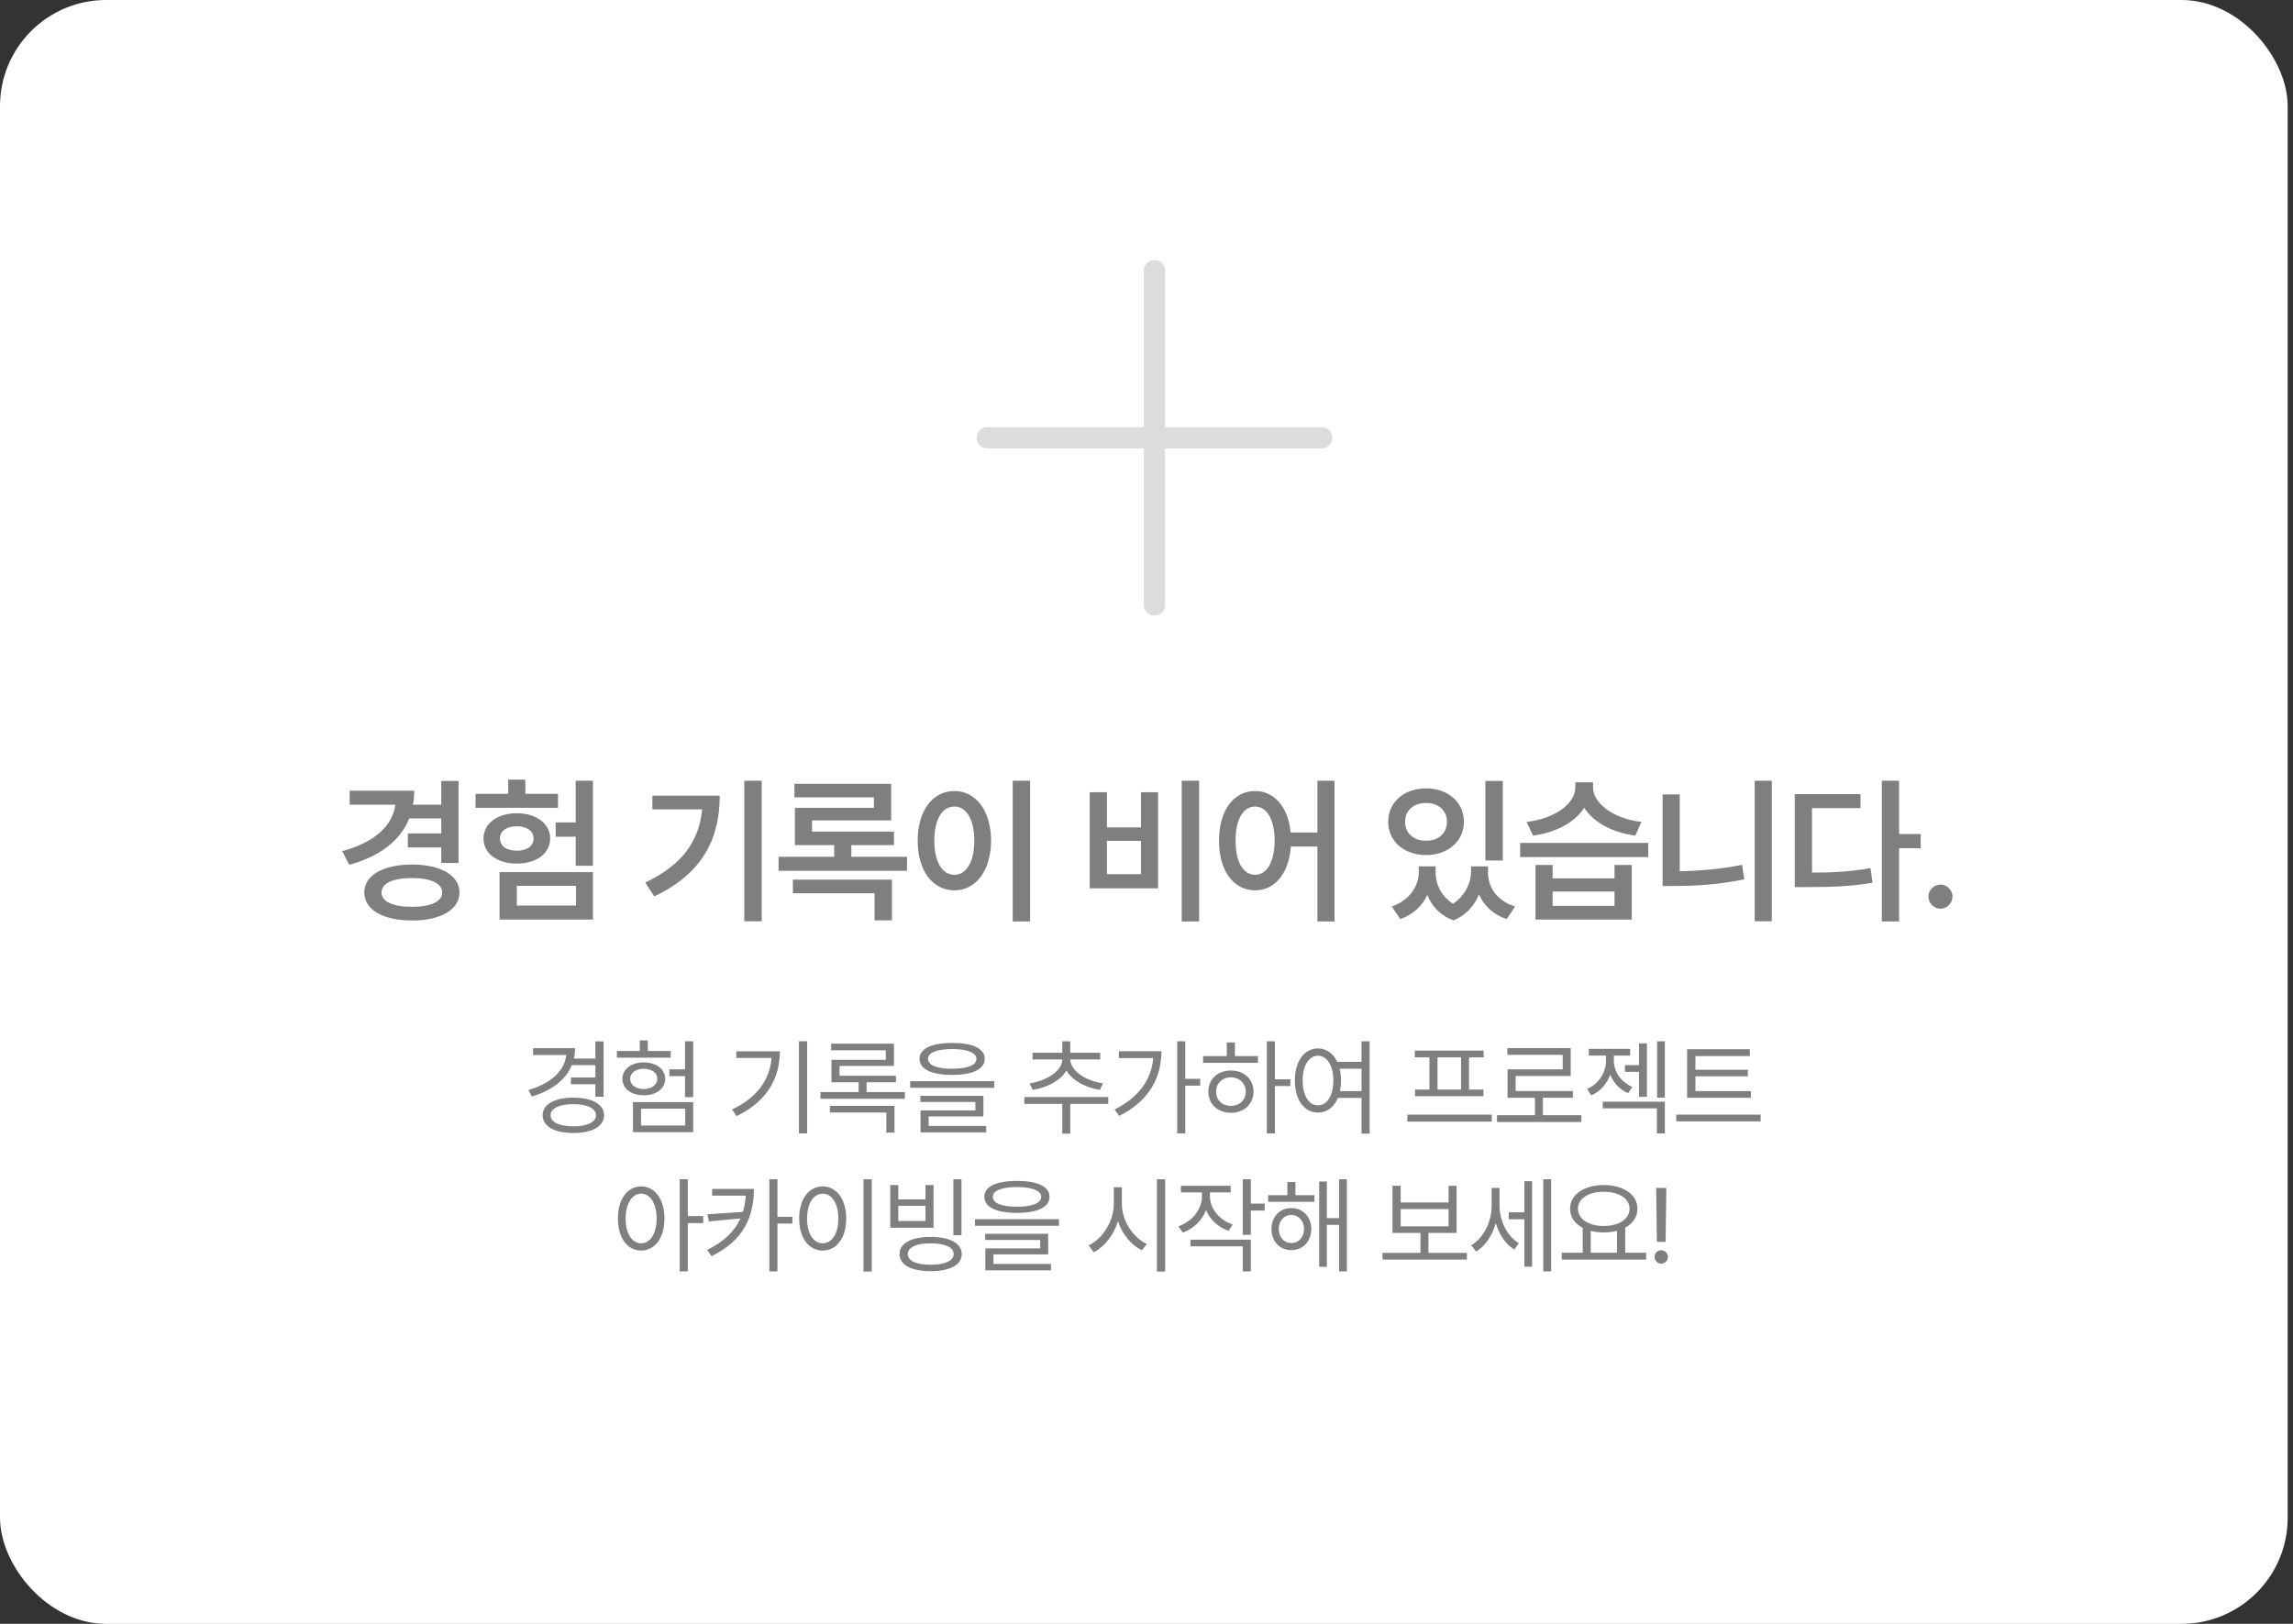 <svg width="432" height="306" viewBox="0 0 432 306" fill="none" xmlns="http://www.w3.org/2000/svg">
<rect x="0" y="0" width="432" height="306" fill="#333333" stroke="none"/>
<rect width="431" height="306" rx="20" fill="white"/>
<path d="M86.388 147.152V162.621H83.136V159.691H76.838V157.055H83.136V154.213H77.101C75.417 158.432 71.564 161.376 65.793 162.973L64.474 160.395C70.671 158.71 73.967 155.575 74.494 151.635H65.881V148.998H78.039C78.039 149.921 77.966 150.8 77.805 151.635H83.136V147.152H86.388ZM77.629 162.914C82.99 162.914 86.564 164.936 86.564 168.188C86.564 171.439 82.99 173.461 77.629 173.461C72.209 173.461 68.635 171.439 68.635 168.188C68.635 164.936 72.209 162.914 77.629 162.914ZM77.629 165.463C74.055 165.463 71.886 166.43 71.886 168.188C71.886 169.916 74.055 170.883 77.629 170.883C81.115 170.883 83.312 169.916 83.312 168.188C83.312 166.43 81.115 165.463 77.629 165.463ZM111.716 147.123V163.148H108.464V157.67H104.685V154.975H108.464V147.123H111.716ZM111.716 164.35V173.285H94.109V164.35H111.716ZM97.361 166.928V170.648H108.523V166.928H97.361ZM105.124 149.584V152.221H89.597V149.584H95.749V146.918H98.972V149.584H105.124ZM97.361 153.246C101.052 153.246 103.63 155.209 103.66 157.992C103.63 160.863 101.052 162.738 97.361 162.738C93.699 162.738 91.091 160.863 91.091 157.992C91.091 155.209 93.699 153.246 97.361 153.246ZM97.361 155.707C95.456 155.707 94.197 156.586 94.197 157.992C94.197 159.457 95.456 160.307 97.361 160.307C99.265 160.307 100.525 159.457 100.525 157.992C100.525 156.586 99.265 155.707 97.361 155.707ZM143.504 147.123V173.607H140.223V147.123H143.504ZM135.594 149.936C135.594 157.816 132.547 164.525 123.26 168.92L121.561 166.312C128.49 163.017 131.712 158.534 132.284 152.514H122.909V149.936H135.594ZM170.883 161.449V164.086H146.684V161.449H157.172V159.252H149.76V152.221H164.643V150.258H149.672V147.709H167.895V154.594H152.983V156.703H168.422V159.252H160.395V161.449H170.883ZM168.041 165.756V173.432H164.76V168.334H149.379V165.756H168.041ZM194.072 147.123V173.637H190.791V147.123H194.072ZM179.804 149.057C183.789 149.057 186.689 152.689 186.719 158.402C186.689 164.174 183.789 167.777 179.804 167.777C175.791 167.777 172.89 164.174 172.89 158.402C172.89 152.689 175.791 149.057 179.804 149.057ZM179.804 151.986C177.549 151.986 176.025 154.359 176.025 158.402C176.025 162.475 177.549 164.848 179.804 164.848C182.031 164.848 183.554 162.475 183.554 158.402C183.554 154.359 182.031 151.986 179.804 151.986ZM225.919 147.123V173.637H222.638V147.123H225.919ZM208.546 149.291V155.912H214.962V149.291H218.185V167.396H205.294V149.291H208.546ZM208.546 164.73H214.962V158.461H208.546V164.73ZM236.452 149.057C240.041 149.057 242.692 152.045 243.161 156.879H248.2V147.123H251.422V173.637H248.2V159.516H243.19C242.838 164.628 240.143 167.777 236.452 167.777C232.467 167.777 229.655 164.174 229.655 158.402C229.655 152.689 232.467 149.057 236.452 149.057ZM236.452 151.986C234.254 151.986 232.76 154.359 232.79 158.402C232.76 162.475 234.254 164.848 236.452 164.848C238.649 164.848 240.114 162.475 240.143 158.402C240.114 154.359 238.649 151.986 236.452 151.986ZM270.467 164.35C270.467 166.547 271.477 168.861 273.748 170.297C276.048 168.759 277.117 166.356 277.146 164.35V163.266H280.34V164.35C280.31 167.133 281.951 169.711 285.437 170.824L283.855 173.197C281.277 172.333 279.563 170.648 278.64 168.539C277.791 170.619 276.223 172.479 273.836 173.432C271.316 172.523 269.734 170.736 268.914 168.627C267.962 170.663 266.277 172.318 263.816 173.197L262.205 170.824C265.633 169.623 267.273 166.928 267.303 164.35V163.266H270.467V164.35ZM283.123 147.152V162.152H279.842V147.152H283.123ZM268.68 148.559C272.752 148.559 275.799 151.137 275.799 154.857C275.799 158.549 272.752 161.127 268.68 161.127C264.578 161.127 261.531 158.549 261.531 154.857C261.531 151.137 264.578 148.559 268.68 148.559ZM268.68 151.312C266.365 151.312 264.695 152.689 264.724 154.857C264.695 157.025 266.365 158.432 268.68 158.432C270.965 158.432 272.605 157.025 272.605 154.857C272.605 152.689 270.965 151.312 268.68 151.312ZM292.513 163.002V165.521H304.173V163.002H307.425V173.285H289.29V163.002H292.513ZM292.513 170.707H304.173V168.012H292.513V170.707ZM310.531 158.842V161.508H286.39V158.842H310.531ZM300.13 148.412C300.13 151.254 303.763 154.242 309.242 154.887L308.099 157.465C303.661 156.864 300.16 154.901 298.46 152.221C296.746 154.916 293.231 156.864 288.822 157.465L287.62 154.887C293.158 154.213 296.761 151.342 296.79 148.412V147.416H300.13V148.412ZM333.808 147.123V173.607H330.585V147.123H333.808ZM316.464 149.701V164.174C320.185 164.115 324.14 163.778 328.212 162.973L328.622 165.697C323.964 166.664 319.628 166.957 315.526 166.957H313.241V149.701H316.464ZM357.788 147.123V157.172H361.86V159.838H357.788V173.637H354.536V147.123H357.788ZM350.522 149.643V152.279H341.381V164.438C345.498 164.438 348.75 164.232 352.397 163.588L352.778 166.342C348.676 167.045 345.102 167.162 340.327 167.162H338.13V149.643H350.522ZM365.596 171.234C364.336 171.234 363.311 170.209 363.311 168.949C363.311 167.719 364.336 166.693 365.596 166.693C366.797 166.693 367.852 167.719 367.852 168.949C367.852 170.209 366.797 171.234 365.596 171.234Z" fill="#7F7F7F"/>
<path d="M113.715 196.238V206.668H112.172V204.324H107.562V203.055H112.172V200.711H107.738C106.596 203.504 103.91 205.525 100.199 206.629L99.555 205.418C103.754 204.168 106.361 201.824 106.684 198.816H100.434V197.527H108.344C108.344 198.211 108.266 198.865 108.129 199.48H112.172V196.238H113.715ZM108.031 206.844C111.547 206.844 113.812 208.094 113.812 210.164C113.812 212.254 111.547 213.504 108.031 213.504C104.477 213.504 102.23 212.254 102.23 210.164C102.23 208.094 104.477 206.844 108.031 206.844ZM108.031 208.074C105.414 208.055 103.734 208.855 103.734 210.164C103.734 211.473 105.414 212.254 108.031 212.254C110.609 212.254 112.27 211.473 112.289 210.164C112.27 208.855 110.609 208.055 108.031 208.074ZM130.6 196.219V206.746H129.057V202.781H126.108V201.512H129.057V196.219H130.6ZM130.6 207.684V213.348H119.252V207.684H130.6ZM120.776 208.914V212.098H129.096V208.914H120.776ZM126.362 198.055V199.305H116.225V198.055H120.541V196.062H122.045V198.055H126.362ZM121.284 200.203C123.647 200.203 125.307 201.473 125.327 203.289C125.307 205.164 123.647 206.395 121.284 206.395C118.92 206.395 117.26 205.164 117.26 203.289C117.26 201.473 118.92 200.203 121.284 200.203ZM121.284 201.395C119.78 201.395 118.725 202.176 118.725 203.289C118.725 204.441 119.78 205.203 121.284 205.223C122.787 205.203 123.842 204.441 123.842 203.289C123.842 202.176 122.787 201.395 121.284 201.395ZM152.066 196.219V213.582H150.523V196.219H152.066ZM146.929 198.113C146.909 203.113 144.585 207.527 138.765 210.32L137.925 209.07C142.622 206.844 145.015 203.514 145.366 199.363H138.726V198.113H146.929ZM170.474 205.789V207.059H154.576V205.789H161.763V203.953H156.646V199.715H166.88V197.918H156.587V196.668H168.423V200.867H158.17V202.723H168.795V203.953H163.267V205.789H170.474ZM168.521 208.387V213.426H166.978V209.637H156.353V208.387H168.521ZM179.391 196.531C183.258 196.531 185.523 197.586 185.523 199.52C185.523 201.492 183.258 202.547 179.391 202.566C175.523 202.547 173.238 201.492 173.238 199.52C173.238 197.586 175.523 196.531 179.391 196.531ZM179.391 197.684C176.5 197.684 174.82 198.387 174.84 199.52C174.82 200.73 176.5 201.395 179.391 201.395C182.262 201.395 183.961 200.73 183.961 199.52C183.961 198.387 182.262 197.684 179.391 197.684ZM187.301 203.738V204.988H171.48V203.738H187.301ZM185.27 206.492V210.379H174.957V212.176H185.797V213.387H173.434V209.246H183.766V207.664H173.395V206.492H185.27ZM208.805 206.727V208.016H201.637V213.621H200.134V208.016H192.985V206.727H208.805ZM201.657 199.656C201.657 201.824 204.684 203.719 207.79 204.148L207.223 205.379C204.538 204.969 202.009 203.621 200.915 201.727C199.802 203.641 197.233 204.969 194.548 205.379L193.981 204.148C197.067 203.719 200.134 201.844 200.134 199.656V199.637H194.528V198.387H200.134V196.219H201.637V198.387H207.282V199.637H201.657V199.656ZM223.308 196.219V203.289H226.12V204.578H223.308V213.582H221.784V196.219H223.308ZM218.816 198.094C218.816 203.016 216.511 207.488 210.847 210.281L209.988 209.07C214.48 206.834 216.921 203.494 217.273 199.383H210.788V198.094H218.816ZM240.193 196.219V203.387H243.103V204.656H240.193V213.582H238.67V196.219H240.193ZM236.99 199.012V200.281H226.658V199.012H231.13V196.434H232.654V199.012H236.99ZM231.912 201.727C234.373 201.727 236.15 203.367 236.17 205.711C236.15 208.055 234.373 209.695 231.912 209.695C229.431 209.695 227.634 208.055 227.654 205.711C227.634 203.367 229.431 201.727 231.912 201.727ZM231.912 203.016C230.291 203.016 229.099 204.148 229.119 205.711C229.099 207.293 230.291 208.406 231.912 208.387C233.513 208.406 234.685 207.293 234.705 205.711C234.685 204.148 233.513 203.016 231.912 203.016ZM248.309 197.566C249.9 197.576 251.189 198.504 251.941 200.105H256.512V196.219H258.035V213.621H256.512V206.883H252.059C251.326 208.641 249.988 209.656 248.309 209.656C245.75 209.656 243.953 207.312 243.953 203.621C243.953 199.93 245.75 197.586 248.309 197.566ZM248.309 198.934C246.59 198.953 245.418 200.789 245.418 203.621C245.418 206.453 246.59 208.289 248.309 208.289C250.008 208.289 251.199 206.453 251.199 203.621C251.199 200.789 250.008 198.953 248.309 198.934ZM252.391 201.395C252.547 202.068 252.645 202.811 252.645 203.621C252.645 204.334 252.566 205.008 252.449 205.613H256.512V201.395H252.391ZM281.044 210.047V211.355H265.145V210.047H281.044ZM279.52 197.977V199.246H276.766V205.32H279.481V206.57H266.591V205.32H269.305V199.246H266.552V197.977H279.52ZM270.829 205.32H275.263V199.246H270.829V205.32ZM297.929 210.145V211.434H282.03V210.145H289.179V206.863H284.023V201.512H294.413V198.777H283.984V197.508H295.917V202.762H285.546V205.594H296.327V206.863H290.683V210.145H297.929ZM310.283 196.609V206.688H308.798V201.98H306.142V200.711H308.798V196.609H310.283ZM304.052 199.949C304.052 201.844 305.322 203.895 307.529 204.812L306.728 205.984C305.097 205.301 303.955 204.002 303.369 202.508C302.754 204.197 301.543 205.652 299.814 206.414L298.994 205.203C301.259 204.246 302.568 202.02 302.568 199.949V198.914H299.326V197.645H307.119V198.914H304.052V199.949ZM313.662 196.219V206.844H312.197V196.219H313.662ZM313.662 207.605V213.582H312.158V208.855H301.962V207.605H313.662ZM329.863 205.613V206.863H317.852V197.723H329.668V199.012H319.414V201.59H329.297V202.82H319.414V205.613H329.863ZM331.699 210.047V211.316H315.801V210.047H331.699ZM120.795 223.566C123.354 223.586 125.17 225.93 125.19 229.621C125.17 233.312 123.354 235.656 120.795 235.656C118.217 235.656 116.42 233.312 116.42 229.621C116.42 225.93 118.217 223.586 120.795 223.566ZM120.795 224.934C119.077 224.953 117.866 226.789 117.866 229.621C117.866 232.453 119.077 234.289 120.795 234.289C122.534 234.289 123.705 232.453 123.705 229.621C123.705 226.789 122.534 224.953 120.795 224.934ZM129.584 222.219V229.152H132.495V230.48H129.584V239.582H128.061V222.219H129.584ZM142.036 224.035C142.016 229.055 140.317 233.645 134.067 236.711L133.208 235.539C136.479 233.957 138.442 231.945 139.497 229.602L133.54 230.168L133.286 228.82L139.966 228.371C140.268 227.395 140.444 226.369 140.512 225.305H134.165V224.035H142.036ZM146.47 222.219V229.289H149.282V230.578H146.47V239.582H144.946V222.219H146.47ZM164.234 222.219V239.621H162.691V222.219H164.234ZM154.995 223.566C157.573 223.586 159.429 225.93 159.429 229.621C159.429 233.312 157.573 235.656 154.995 235.656C152.398 235.656 150.562 233.312 150.562 229.621C150.562 225.93 152.398 223.586 154.995 223.566ZM154.995 224.934C153.257 224.953 152.046 226.789 152.046 229.621C152.046 232.453 153.257 234.289 154.995 234.289C156.734 234.289 157.945 232.453 157.945 229.621C157.945 226.789 156.734 224.953 154.995 224.934ZM169.244 223.312V226.008H174.361V223.312H175.884V231.359H167.72V223.312H169.244ZM169.244 230.09H174.361V227.219H169.244V230.09ZM181.138 222.238V232.766H179.615V222.238H181.138ZM175.337 233.078C178.97 233.098 181.177 234.27 181.197 236.34C181.177 238.371 178.97 239.543 175.337 239.543C171.685 239.543 169.478 238.371 169.478 236.34C169.478 234.27 171.685 233.098 175.337 233.078ZM175.337 234.289C172.623 234.289 171.021 235.051 171.021 236.34C171.021 237.57 172.623 238.332 175.337 238.332C178.033 238.332 179.673 237.57 179.673 236.34C179.673 235.051 178.033 234.289 175.337 234.289ZM191.598 222.531C195.465 222.531 197.73 223.586 197.73 225.52C197.73 227.492 195.465 228.547 191.598 228.566C187.73 228.547 185.445 227.492 185.445 225.52C185.445 223.586 187.73 222.531 191.598 222.531ZM191.598 223.684C188.707 223.684 187.027 224.387 187.047 225.52C187.027 226.73 188.707 227.395 191.598 227.395C194.469 227.395 196.168 226.73 196.168 225.52C196.168 224.387 194.469 223.684 191.598 223.684ZM199.508 229.738V230.988H183.688V229.738H199.508ZM197.477 232.492V236.379H187.164V238.176H198.004V239.387H185.641V235.246H195.973V233.664H185.602V232.492H197.477ZM211.364 226.887C211.345 230.051 213.512 233.254 216.071 234.406L215.134 235.617C213.161 234.65 211.452 232.609 210.622 230.129C209.811 232.756 208.102 234.943 206.071 235.969L205.095 234.68C207.673 233.488 209.821 230.188 209.841 226.887V223.723H211.364V226.887ZM219.509 222.219V239.621H217.966V222.219H219.509ZM227.956 225.441C227.956 227.746 229.655 229.855 232.234 230.754L231.452 231.945C229.47 231.242 227.956 229.816 227.214 228.02C226.472 229.992 224.88 231.525 222.839 232.277L222.019 231.086C224.616 230.168 226.433 227.922 226.452 225.441V224.699H222.487V223.449H231.862V224.699H227.956V225.441ZM235.652 222.219V226.809H238.269V228.117H235.652V232.688H234.128V222.219H235.652ZM235.652 233.605V239.582H234.128V234.855H224.284V233.605H235.652ZM247.634 225.227V226.477H238.923V225.227H242.537V222.746H244.06V225.227H247.634ZM243.279 227.648C245.466 227.648 247.029 229.289 247.048 231.594C247.029 233.918 245.466 235.578 243.279 235.578C241.111 235.578 239.548 233.918 239.548 231.594C239.548 229.289 241.111 227.648 243.279 227.648ZM243.279 228.938C241.912 228.957 240.916 230.07 240.916 231.594C240.916 233.137 241.912 234.25 243.279 234.23C244.666 234.25 245.681 233.137 245.681 231.594C245.681 230.07 244.666 228.957 243.279 228.938ZM253.748 222.219V239.582H252.283V230.812H249.978V238.723H248.533V222.648H249.978V229.543H252.283V222.219H253.748ZM276.366 236.086V237.355H260.467V236.086H267.616V232.336H262.342V223.449H263.885V226.594H272.909V223.449H274.413V232.336H269.12V236.086H276.366ZM263.885 231.086H272.909V227.844H263.885V231.086ZM282.509 227.16C282.509 229.914 283.856 232.902 286.161 234.27L285.282 235.461C283.612 234.445 282.411 232.59 281.805 230.48C281.161 232.785 279.872 234.768 278.134 235.832L277.157 234.68C279.559 233.273 281.024 230.188 281.024 227.219V223.859H282.509V227.16ZM292.235 222.219V239.582H290.751V222.219H292.235ZM288.641 222.59V238.703H287.196V229.758H284.247V228.449H287.196V222.59H288.641ZM310.136 236.066V237.355H294.237V236.066H298.183V231.379C296.698 230.607 295.8 229.357 295.8 227.785C295.8 225.09 298.437 223.332 302.148 223.312C305.859 223.332 308.495 225.09 308.495 227.785C308.495 229.328 307.626 230.568 306.191 231.34V236.066H310.136ZM302.148 224.582C299.296 224.562 297.284 225.852 297.284 227.785C297.284 229.719 299.296 231.027 302.148 231.027C304.98 231.027 307.011 229.719 307.011 227.785C307.011 225.852 304.98 224.562 302.148 224.582ZM299.687 236.066H304.648V231.926C303.896 232.131 303.056 232.238 302.148 232.238C301.259 232.238 300.429 232.141 299.687 231.945V236.066ZM313.935 223.859L313.798 234.016H312.158L312.021 223.859H313.935ZM312.978 238.117C312.295 238.117 311.709 237.551 311.728 236.848C311.709 236.164 312.295 235.598 312.978 235.598C313.662 235.598 314.228 236.164 314.228 236.848C314.228 237.551 313.662 238.117 312.978 238.117Z" fill="#7F7F7F"/>
<path d="M186 82.5H249" stroke="#DCDCDC" stroke-width="4" stroke-linecap="round"/>
<path d="M217.5 51L217.5 114" stroke="#DCDCDC" stroke-width="4" stroke-linecap="round"/>
</svg>
